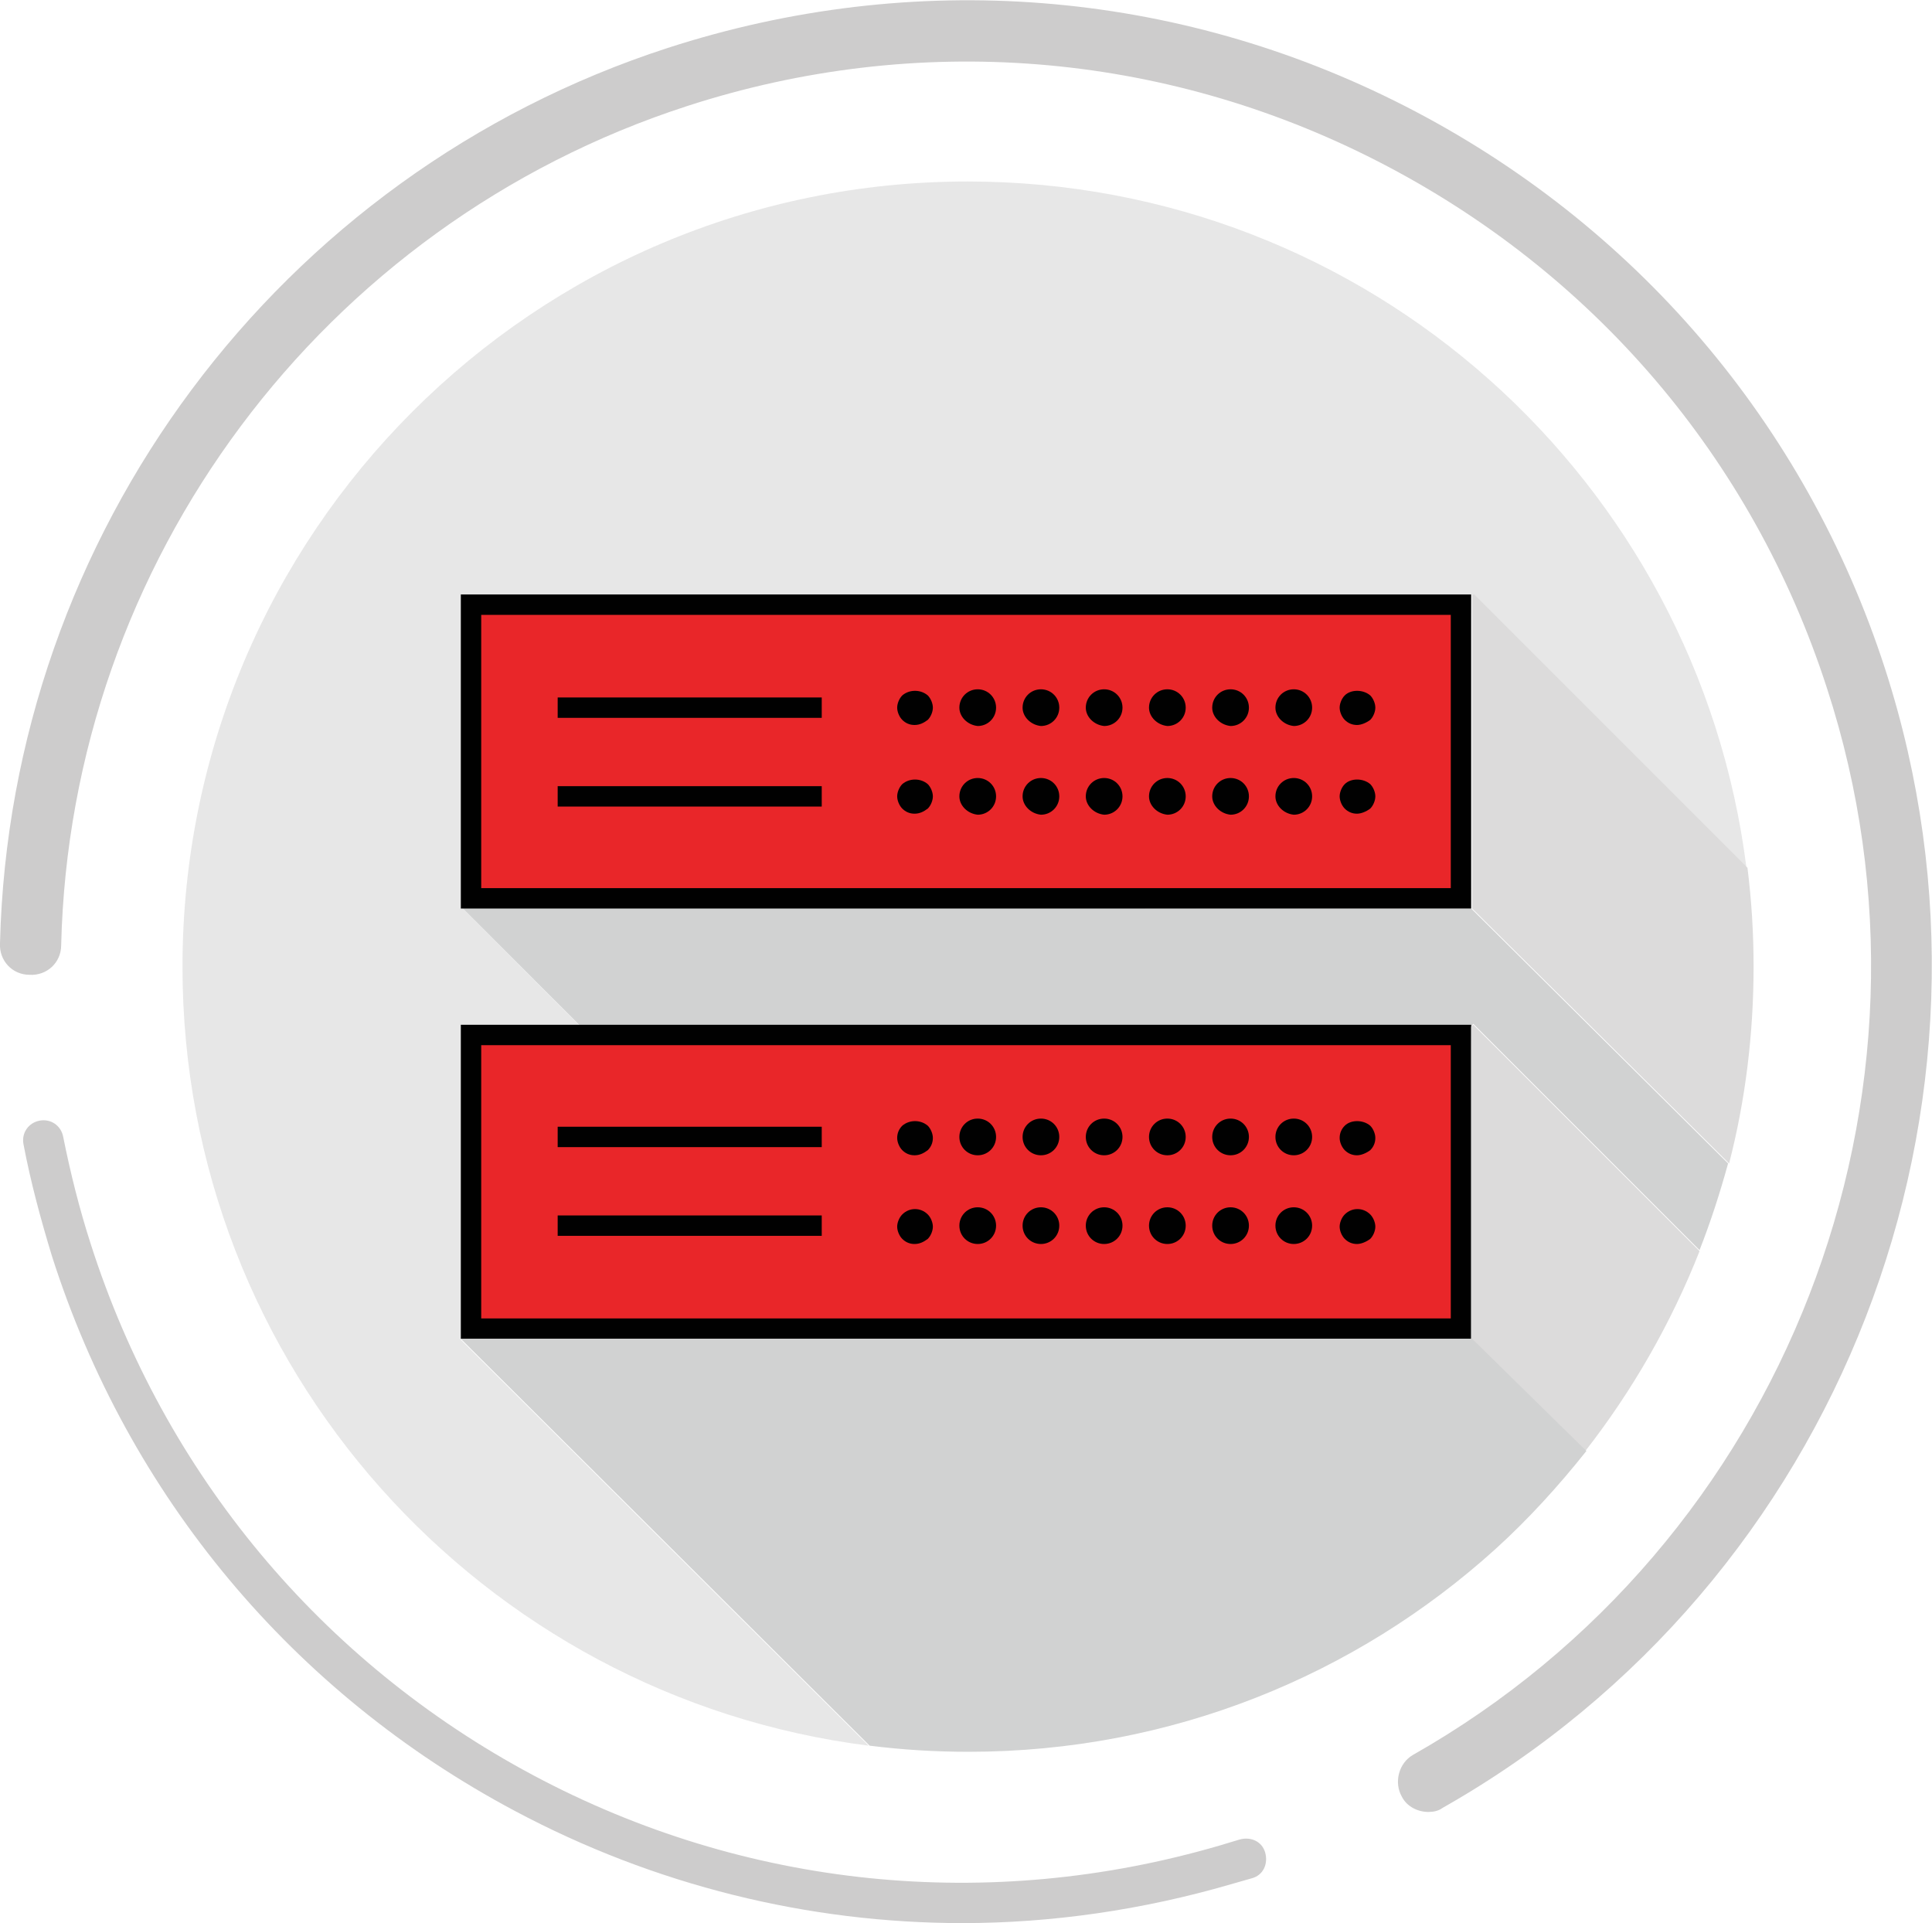 <!-- Generator: Adobe Illustrator 18.0.0, SVG Export Plug-In  -->
<svg version="1.1"
	 xmlns="http://www.w3.org/2000/svg" xmlns:xlink="http://www.w3.org/1999/xlink" xmlns:a="http://ns.adobe.com/AdobeSVGViewerExtensions/3.0/"
	 x="0px" y="0px" width="189.5px" height="188.6px" viewBox="0 0 189.5 188.6" enable-background="new 0 0 189.5 188.6"
	 xml:space="preserve">
<defs>
</defs>
<g>
	<path id="XMLID_80_" fill="#CDCCCC" d="M140.1,177.7c-1,0-2.1-0.5-2.6-1.5c-0.8-1.4-0.3-3.3,1.1-4.1
		c36.5-20.7,53.6-64.7,40.6-104.6c-7.3-22.6-23-40.9-44.1-51.7C114,5,89.9,3.1,67.4,10.4C31.6,22,6.9,55.1,6,92.7
		c0,1.7-1.4,3-3.1,2.9c-1.7,0-3-1.4-2.9-3.1C1,52.4,27.3,17.1,65.5,4.7c24.1-7.8,49.8-5.8,72.3,5.7c22.5,11.5,39.3,31.1,47.1,55.2
		c13.8,42.7-4.4,89.6-43.4,111.7C141.1,177.6,140.6,177.7,140.1,177.7z"/>
</g>
<g>
	<g>
		<path id="XMLID_79_" fill="#CDCCCC" d="M94.4,188.6c-15.1,0-30.2-3.7-43.9-11C28.7,166,12.6,146.7,5.1,123.2
			c-1.1-3.6-2.1-7.3-2.8-11c-0.2-1.1,0.5-2.1,1.6-2.3c1.1-0.2,2.1,0.5,2.3,1.6c0.7,3.5,1.6,7.1,2.7,10.5c7.2,22.5,22.6,41,43.4,52.1
			c20.8,11.1,44.7,13.5,67.3,6.9c0.7-0.2,1.3-0.4,2-0.6c1.1-0.3,2.2,0.2,2.5,1.3c0.3,1.1-0.2,2.2-1.3,2.5c-0.7,0.2-1.4,0.4-2.1,0.6
			C112.1,187.3,103.2,188.6,94.4,188.6z"/>
	</g>
</g>
<path fill="#D1D2D2" d="M144.3,100.7l0.2-0.3l22.2,22.2c1.1-2.8,2-5.6,2.8-8.5l-25.2-25L45.5,89l-0.1,0.1l41.5,41.5l56.6-0.4
	L144.3,100.7z"/>
<g>
	<path fill="#E7E7E7" d="M86.9,130.7L45.4,89.1l0.1-0.1l98-0.9l0.8-29.8l0.2,0l26.8,26.8c-4.8-38-37.1-67.3-76.4-67.3
		c-42.5,0-77,34.5-77,77c0,39.3,29.4,71.6,67.3,76.4l-40.1-39.9L86.9,130.7z"/>
</g>
<g>
	<g>
		<g>
			<g>
				<rect id="XMLID_43_" x="46.2" y="59.3" fill="#E92629" width="97.1" height="28.8"/>
				<path fill="#010101" d="M144.4,89.1H45.2V58.3h99.1V89.1z M47.2,87.1h95.1V60.3H47.2V87.1z"/>
			</g>
		</g>
		<g>
			<rect id="XMLID_40_" x="54.7" y="77.1" fill="#010101" width="25.9" height="2"/>
		</g>
		<g>
			<rect id="XMLID_39_" x="54.7" y="68.4" fill="#010101" width="25.9" height="2"/>
		</g>
		<g>
			<g>
				<path id="XMLID_38_" fill="#010101" d="M89.7,71.1c-0.5,0-0.9-0.2-1.2-0.5c-0.3-0.3-0.5-0.8-0.5-1.2s0.2-0.9,0.5-1.2
					c0.7-0.6,1.8-0.6,2.5,0c0.3,0.3,0.5,0.8,0.5,1.2s-0.2,0.9-0.5,1.2C90.6,70.9,90.2,71.1,89.7,71.1z"/>
			</g>
			<g>
				<path fill="#010101" d="M125.1,69.4c0-1,0.8-1.8,1.8-1.8l0,0c1,0,1.8,0.8,1.8,1.8l0,0c0,1-0.8,1.8-1.8,1.8l0,0
					C125.9,71.1,125.1,70.3,125.1,69.4z M118.9,69.4c0-1,0.8-1.8,1.8-1.8l0,0c1,0,1.8,0.8,1.8,1.8l0,0c0,1-0.8,1.8-1.8,1.8l0,0
					C119.7,71.1,118.9,70.3,118.9,69.4z M112.7,69.4c0-1,0.8-1.8,1.8-1.8l0,0c1,0,1.8,0.8,1.8,1.8l0,0c0,1-0.8,1.8-1.8,1.8l0,0
					C113.5,71.1,112.7,70.3,112.7,69.4z M106.5,69.4c0-1,0.8-1.8,1.8-1.8l0,0c1,0,1.8,0.8,1.8,1.8l0,0c0,1-0.8,1.8-1.8,1.8l0,0
					C107.3,71.1,106.5,70.3,106.5,69.4z M100.3,69.4c0-1,0.8-1.8,1.8-1.8l0,0c1,0,1.8,0.8,1.8,1.8l0,0c0,1-0.8,1.8-1.8,1.8l0,0
					C101.1,71.1,100.3,70.3,100.3,69.4z M94.1,69.4c0-1,0.8-1.8,1.8-1.8l0,0c1,0,1.8,0.8,1.8,1.8l0,0c0,1-0.8,1.8-1.8,1.8l0,0
					C94.9,71.1,94.1,70.3,94.1,69.4z"/>
			</g>
			<g>
				<path id="XMLID_31_" fill="#010101" d="M133.1,71.1c-0.5,0-0.9-0.2-1.2-0.5c-0.3-0.3-0.5-0.8-0.5-1.2s0.2-0.9,0.5-1.2
					c0.6-0.6,1.8-0.6,2.5,0c0.3,0.3,0.5,0.8,0.5,1.2s-0.2,0.9-0.5,1.2C134,70.9,133.5,71.1,133.1,71.1z"/>
			</g>
		</g>
		<g>
			<g>
				<path id="XMLID_30_" fill="#010101" d="M89.7,79.8c-0.5,0-0.9-0.2-1.2-0.5c-0.3-0.3-0.5-0.8-0.5-1.2s0.2-0.9,0.5-1.2
					c0.7-0.6,1.8-0.6,2.5,0c0.3,0.3,0.5,0.8,0.5,1.2s-0.2,0.9-0.5,1.2C90.6,79.6,90.2,79.8,89.7,79.8z"/>
			</g>
			<g>
				<path fill="#010101" d="M125.1,78.1c0-1,0.8-1.8,1.8-1.8l0,0c1,0,1.8,0.8,1.8,1.8l0,0c0,1-0.8,1.8-1.8,1.8l0,0
					C125.9,79.8,125.1,79,125.1,78.1z M118.9,78.1c0-1,0.8-1.8,1.8-1.8l0,0c1,0,1.8,0.8,1.8,1.8l0,0c0,1-0.8,1.8-1.8,1.8l0,0
					C119.7,79.8,118.9,79,118.9,78.1z M112.7,78.1c0-1,0.8-1.8,1.8-1.8l0,0c1,0,1.8,0.8,1.8,1.8l0,0c0,1-0.8,1.8-1.8,1.8l0,0
					C113.5,79.8,112.7,79,112.7,78.1z M106.5,78.1c0-1,0.8-1.8,1.8-1.8l0,0c1,0,1.8,0.8,1.8,1.8l0,0c0,1-0.8,1.8-1.8,1.8l0,0
					C107.3,79.8,106.5,79,106.5,78.1z M100.3,78.1c0-1,0.8-1.8,1.8-1.8l0,0c1,0,1.8,0.8,1.8,1.8l0,0c0,1-0.8,1.8-1.8,1.8l0,0
					C101.1,79.8,100.3,79,100.3,78.1z M94.1,78.1c0-1,0.8-1.8,1.8-1.8l0,0c1,0,1.8,0.8,1.8,1.8l0,0c0,1-0.8,1.8-1.8,1.8l0,0
					C94.9,79.8,94.1,79,94.1,78.1z"/>
			</g>
			<g>
				<path id="XMLID_23_" fill="#010101" d="M133.1,79.8c-0.5,0-0.9-0.2-1.2-0.5c-0.3-0.3-0.5-0.8-0.5-1.2s0.2-0.9,0.5-1.2
					c0.6-0.6,1.8-0.6,2.5,0c0.3,0.3,0.5,0.8,0.5,1.2s-0.2,0.9-0.5,1.2C134,79.6,133.5,79.8,133.1,79.8z"/>
			</g>
		</g>
	</g>
	<g>
		<g>
			<g>
				<rect id="XMLID_22_" x="46.2" y="101.4" fill="#E92629" width="97.1" height="28.8"/>
				<path fill="#010101" d="M144.4,131.3H45.2v-30.8h99.1V131.3z M47.2,129.3h95.1v-26.8H47.2V129.3z"/>
			</g>
		</g>
		<g>
			<rect id="XMLID_19_" x="54.7" y="119.2" fill="#010101" width="25.9" height="2"/>
		</g>
		<g>
			<rect id="XMLID_18_" x="54.7" y="110.5" fill="#010101" width="25.9" height="2"/>
		</g>
		<g>
			<g>
				<path id="XMLID_17_" fill="#010101" d="M89.7,113.3c-0.5,0-0.9-0.2-1.2-0.5c-0.3-0.3-0.5-0.8-0.5-1.2c0-0.5,0.2-0.9,0.5-1.2
					c0.7-0.6,1.8-0.6,2.5,0c0.3,0.3,0.5,0.8,0.5,1.2c0,0.5-0.2,0.9-0.5,1.2C90.6,113.1,90.2,113.3,89.7,113.3z"/>
			</g>
			<g>
				<path fill="#010101" d="M125.1,111.5c0-1,0.8-1.8,1.8-1.8l0,0c1,0,1.8,0.8,1.8,1.8l0,0c0,1-0.8,1.8-1.8,1.8l0,0
					C125.9,113.3,125.1,112.5,125.1,111.5z M118.9,111.5c0-1,0.8-1.8,1.8-1.8l0,0c1,0,1.8,0.8,1.8,1.8l0,0c0,1-0.8,1.8-1.8,1.8l0,0
					C119.7,113.3,118.9,112.5,118.9,111.5z M112.7,111.5c0-1,0.8-1.8,1.8-1.8l0,0c1,0,1.8,0.8,1.8,1.8l0,0c0,1-0.8,1.8-1.8,1.8l0,0
					C113.5,113.3,112.7,112.5,112.7,111.5z M106.5,111.5c0-1,0.8-1.8,1.8-1.8l0,0c1,0,1.8,0.8,1.8,1.8l0,0c0,1-0.8,1.8-1.8,1.8l0,0
					C107.3,113.3,106.5,112.5,106.5,111.5z M100.3,111.5c0-1,0.8-1.8,1.8-1.8l0,0c1,0,1.8,0.8,1.8,1.8l0,0c0,1-0.8,1.8-1.8,1.8l0,0
					C101.1,113.3,100.3,112.5,100.3,111.5z M94.1,111.5c0-1,0.8-1.8,1.8-1.8l0,0c1,0,1.8,0.8,1.8,1.8l0,0c0,1-0.8,1.8-1.8,1.8l0,0
					C94.9,113.3,94.1,112.5,94.1,111.5z"/>
			</g>
			<g>
				<path id="XMLID_10_" fill="#010101" d="M133.1,113.3c-0.5,0-0.9-0.2-1.2-0.5c-0.3-0.3-0.5-0.8-0.5-1.2c0-0.5,0.2-0.9,0.5-1.2
					c0.6-0.6,1.8-0.6,2.5,0c0.3,0.3,0.5,0.8,0.5,1.2c0,0.5-0.2,0.9-0.5,1.2C134,113.1,133.5,113.3,133.1,113.3z"/>
			</g>
		</g>
		<g>
			<g>
				<path id="XMLID_9_" fill="#010101" d="M89.7,122c-0.5,0-0.9-0.2-1.2-0.5c-0.3-0.3-0.5-0.8-0.5-1.2s0.2-0.9,0.5-1.2
					c0.7-0.7,1.8-0.7,2.5,0c0.3,0.3,0.5,0.8,0.5,1.2s-0.2,0.9-0.5,1.2C90.6,121.8,90.2,122,89.7,122z"/>
			</g>
			<g>
				<path fill="#010101" d="M125.1,120.2c0-1,0.8-1.8,1.8-1.8l0,0c1,0,1.8,0.8,1.8,1.8l0,0c0,1-0.8,1.8-1.8,1.8l0,0
					C125.9,122,125.1,121.2,125.1,120.2z M118.9,120.2c0-1,0.8-1.8,1.8-1.8l0,0c1,0,1.8,0.8,1.8,1.8l0,0c0,1-0.8,1.8-1.8,1.8l0,0
					C119.7,122,118.9,121.2,118.9,120.2z M112.7,120.2c0-1,0.8-1.8,1.8-1.8l0,0c1,0,1.8,0.8,1.8,1.8l0,0c0,1-0.8,1.8-1.8,1.8l0,0
					C113.5,122,112.7,121.2,112.7,120.2z M106.5,120.2c0-1,0.8-1.8,1.8-1.8l0,0c1,0,1.8,0.8,1.8,1.8l0,0c0,1-0.8,1.8-1.8,1.8l0,0
					C107.3,122,106.5,121.2,106.5,120.2z M100.3,120.2c0-1,0.8-1.8,1.8-1.8l0,0c1,0,1.8,0.8,1.8,1.8l0,0c0,1-0.8,1.8-1.8,1.8l0,0
					C101.1,122,100.3,121.2,100.3,120.2z M94.1,120.2c0-1,0.8-1.8,1.8-1.8l0,0c1,0,1.8,0.8,1.8,1.8l0,0c0,1-0.8,1.8-1.8,1.8l0,0
					C94.9,122,94.1,121.2,94.1,120.2z"/>
			</g>
			<g>
				<path id="XMLID_2_" fill="#010101" d="M133.1,122c-0.5,0-0.9-0.2-1.2-0.5c-0.3-0.3-0.5-0.8-0.5-1.2s0.2-0.9,0.5-1.2
					c0.7-0.7,1.8-0.7,2.5,0c0.3,0.3,0.5,0.8,0.5,1.2s-0.2,0.9-0.5,1.2C134,121.8,133.5,122,133.1,122z"/>
			</g>
		</g>
	</g>
</g>
<path fill="#DCDBDB" d="M144.3,100.7l0,30.6l11.2,11c4.6-5.9,8.4-12.5,11.2-19.6l-22.2-22.2L144.3,100.7z"/>
<path fill="#DCDBDB" d="M144.4,58.3v30.8l25.2,25c1.6-6.2,2.4-12.7,2.4-19.3c0-3.3-0.2-6.5-0.6-9.7l-26.8-26.8L144.4,58.3z"/>
<path fill="#D1D2D2" d="M144.4,131.3H45.2l40.1,39.9c3.2,0.4,6.4,0.6,9.7,0.6c19.9,0,38-7.5,51.7-19.9c3.2-2.9,6.2-6.2,8.9-9.6
	L144.4,131.3z"/>
</svg>
